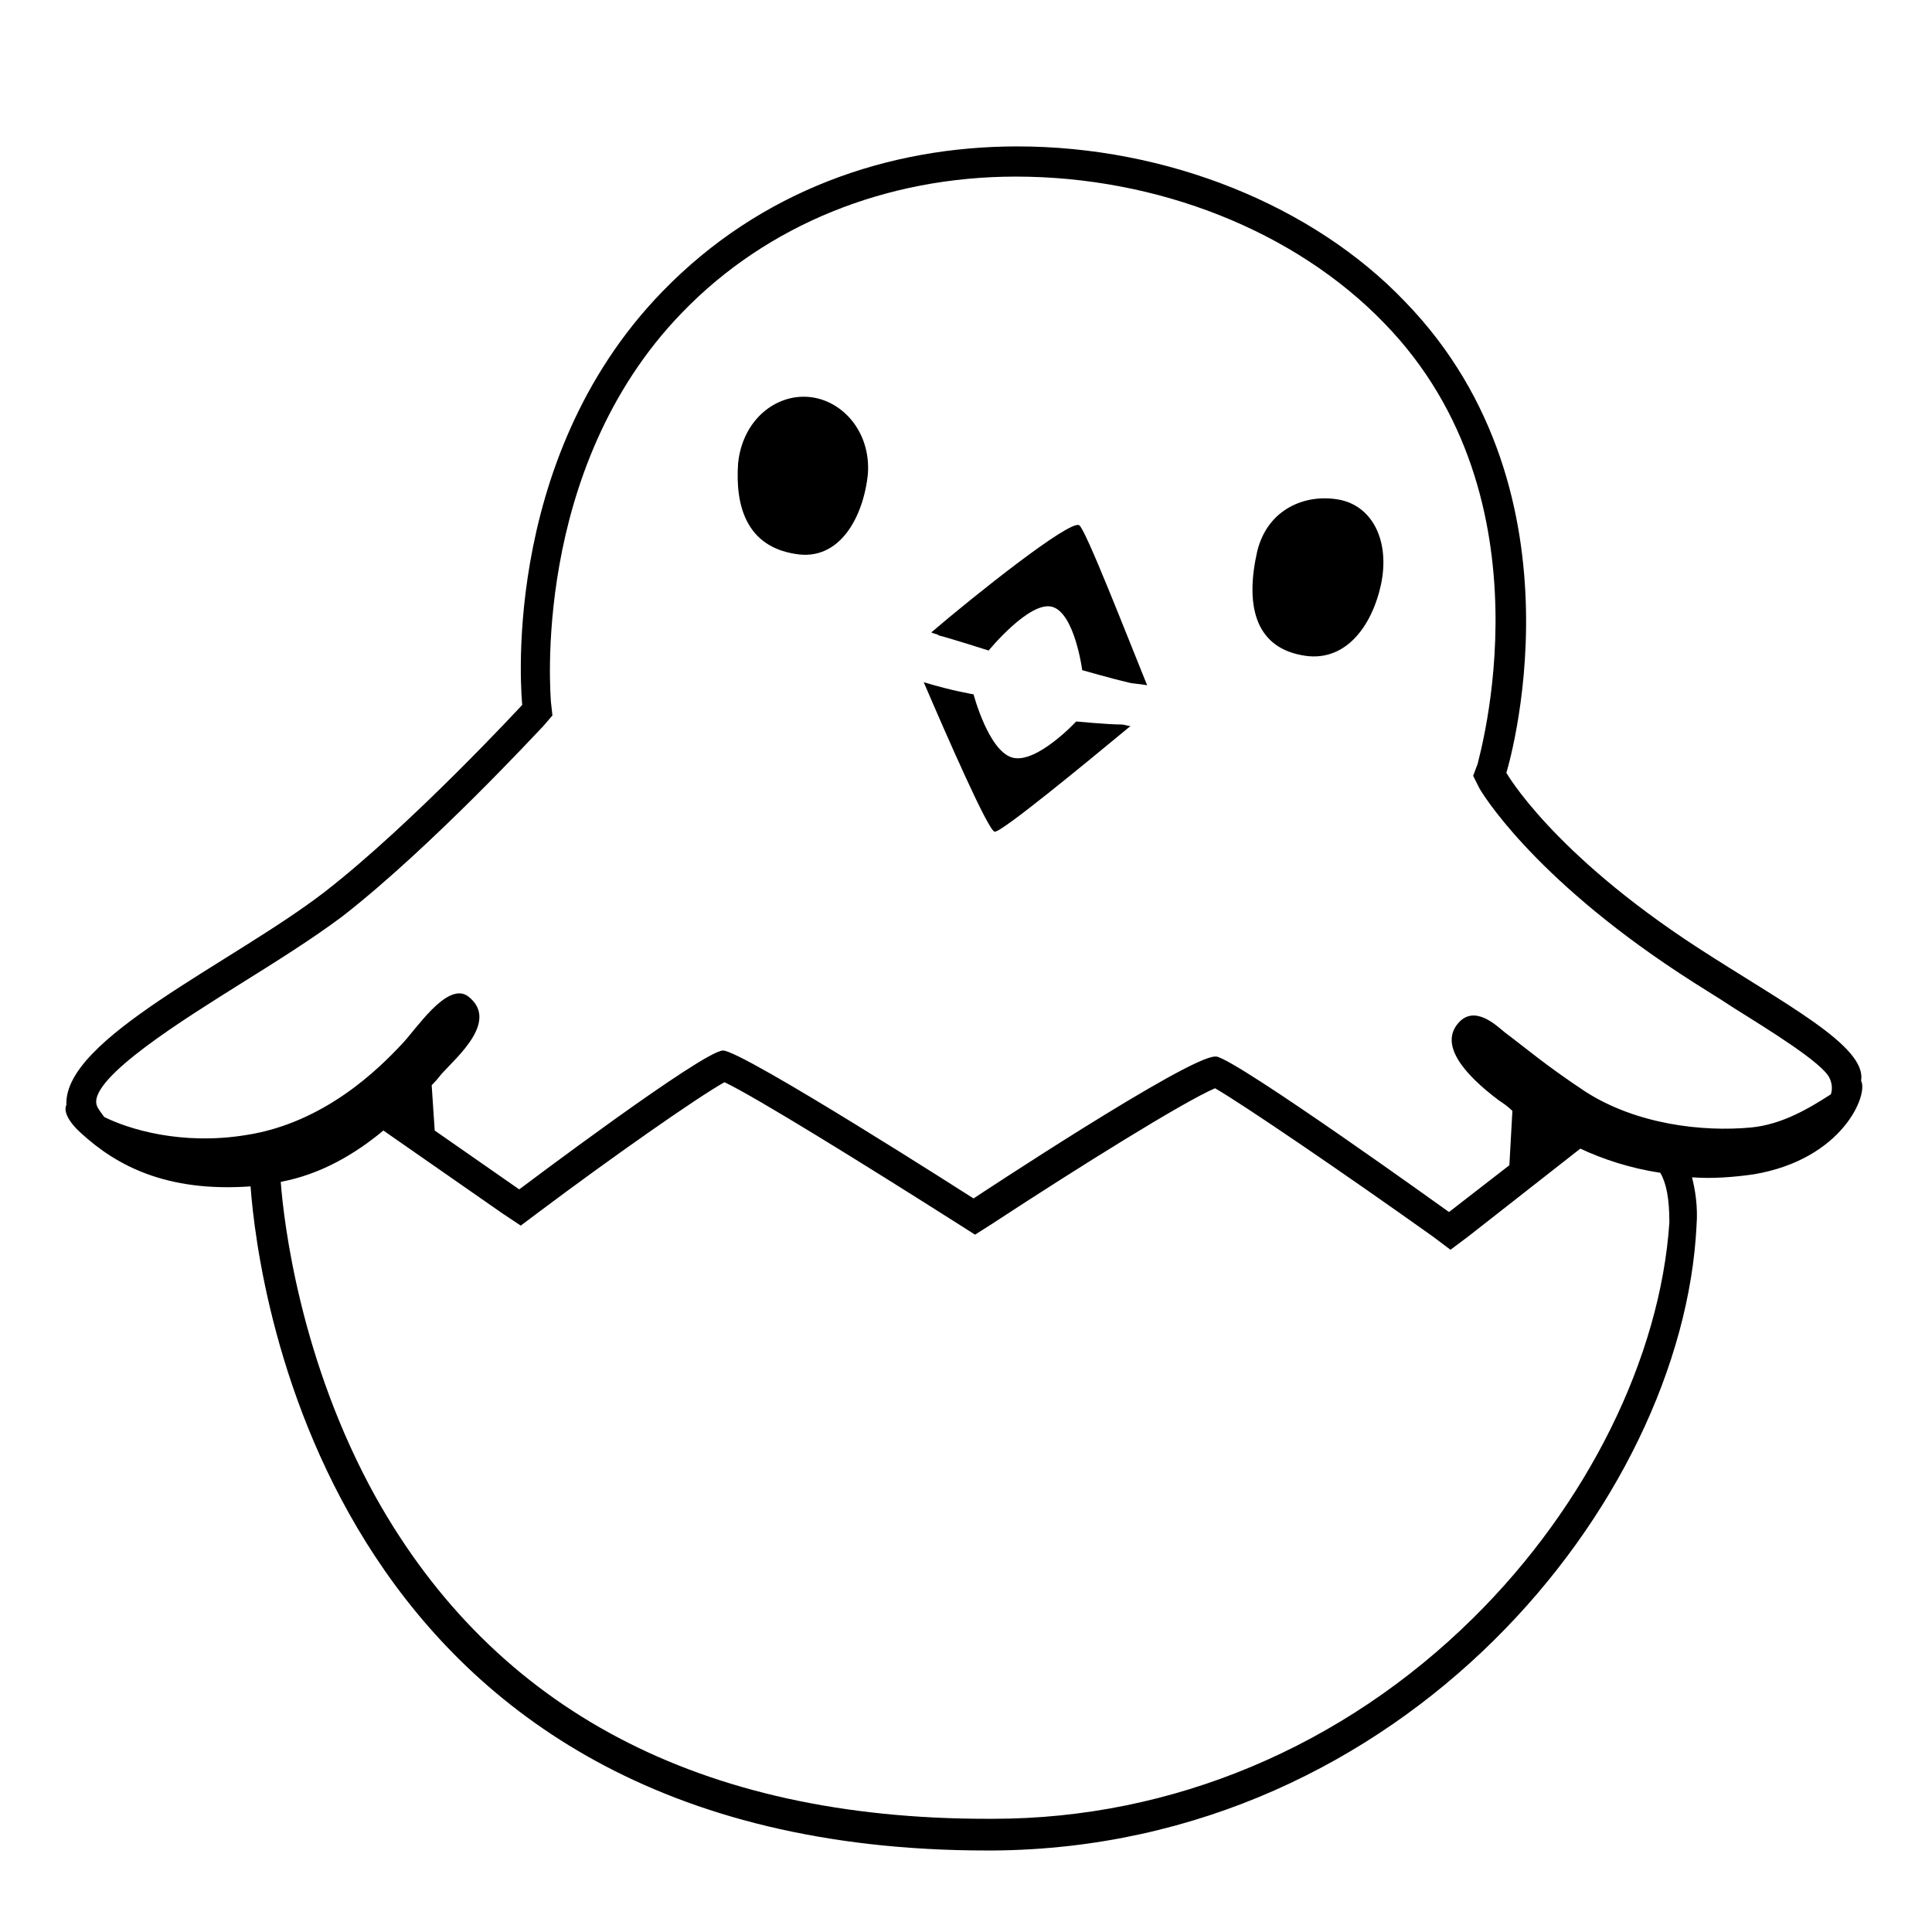 <svg viewBox="0 0 128 128" xmlns="http://www.w3.org/2000/svg">
  <g>
    <path d="M123.3,71.6c0.4-2.3-5.1-5.1-10.8-8.8c-9.7-6.3-12.7-11.6-12.7-11.6s5.7-18.4-6.7-31.2C87,13.6,77.3,9.7,67.4,9.7 c-8.5,0-17,2.9-23.5,9.6c-11,11.3-9.3,27.4-9.3,27.4s-7.3,7.9-13.1,12.4c-6.1,4.7-17.3,9.7-17.1,14.1c-0.2,0.4,0.1,1.1,1,1.9 c2.3,2.1,5.6,3.9,11.2,3.5c0.5,6.8,5.3,44,48.8,44c0.1,0,0.3,0,0.4,0c27.2-0.2,45.7-23.1,46.6-41.4c0.1-1.3-0.1-2.4-0.3-3.2 c1.3,0.1,2.7,0,4.1-0.2C122.1,76.8,123.8,72.5,123.3,71.6z M97.6,107.2c-8.6,8.5-19.9,13.3-31.8,13.3l-0.4,0 c-19,0-32.6-7.2-40.5-21.3c-5-9-6.1-18.2-6.3-20.9c2.7-0.5,5-1.9,6.8-3.4l7.9,5.5l1.2,0.8l1.2-0.9c4.8-3.6,10.5-7.6,12.3-8.6 c2.1,1,9.2,5.4,15.5,9.4l1.1,0.7l1.1-0.7c5.8-3.8,12.7-8.1,14.8-9c1.9,1.1,8.5,5.6,14.4,9.8l1.2,0.9l1.2-0.9l7.4-5.8 c1.5,0.7,3.3,1.3,5.3,1.6c0.4,0.7,0.6,1.7,0.6,3.3C110,89.9,105.2,99.7,97.6,107.2z M121.3,72.5c-1.4,0.9-3.2,2-5.3,2.2 c-3.2,0.3-7.6-0.2-11-2.4c-2.7-1.8-3.7-2.7-5.3-3.9c-0.5-0.4-2-1.9-3.1-0.6c-1.2,1.4,0.3,3.3,2.7,5.1c0.3,0.2,0.6,0.4,0.9,0.7 l-0.2,3.6L96,80.3c0,0-13.9-10-15.4-10.3c0,0,0,0-0.1,0c-1.8,0-16,9.4-16,9.4s-15.3-9.8-16.6-9.8c-1.3,0-13.5,9.2-13.5,9.2 l-5.6-3.9l-0.2-3c0.4-0.4,0.6-0.7,0.7-0.8c1-1.1,3.8-3.5,1.7-5.1c-1.4-1-3.5,2.3-4.4,3.2c-1.5,1.6-5.1,5.2-10.3,6 C12,75.9,8.5,74.8,6.9,74c-0.2-0.3-0.4-0.5-0.5-0.8c-0.5-1.8,6-5.8,9.5-8c2.4-1.5,4.8-3,6.8-4.5c5.9-4.6,13-12.3,13.3-12.6l0.6-0.7 l-0.1-0.9c0-0.2-1.4-15.4,8.7-25.8c5.6-5.8,13.5-9,22.1-9c9.4,0,18.5,3.6,24.4,9.7c11.4,11.7,6.2,29,6.2,29.2l-0.3,0.8l0.4,0.8 c0.1,0.2,3.4,5.8,13.3,12.3c1.2,0.8,2.4,1.5,3.6,2.3c2.4,1.5,5.8,3.6,6.3,4.6C121.4,71.8,121.4,72.2,121.3,72.5z"/>
    <path d="M53.6,26.3c-2.2-0.2-4.4,1.5-4.7,4.4c-0.2,2.9,0.6,5.5,3.8,6c2.9,0.5,4.5-2.4,4.8-5.3C57.7,28.6,55.8,26.5,53.6,26.3z"/>
    <path d="M88.7,33.1c-2.2-0.4-4.7,0.6-5.4,3.4c-0.8,3.5-0.2,6.3,2.9,6.9c2.9,0.6,4.7-1.9,5.3-4.7C92.1,35.8,90.9,33.5,88.7,33.1z"/>
    <path d="M61.7,41.9c0.2,0.1,0.4,0.1,0.5,0.2c0.8,0.2,3.3,1,3.3,1s2.7-3.3,4.2-2.9c1.5,0.4,2,4.2,2,4.2s2.1,0.6,3,0.8 c0.3,0.1,0.8,0.1,1.3,0.2c-1.3-3.2-4.1-10.4-4.5-10.6C70.9,34.4,64.5,39.5,61.7,41.9z"/>
    <path d="M71.3,47.8c0,0-2.6,2.8-4.2,2.4c-1.6-0.4-2.6-4.2-2.6-4.2s-1.3-0.2-3.3-0.8c1.5,3.5,4.3,9.9,4.7,9.9c0.4,0.1,6.1-4.6,9-7 c-0.2,0-0.4-0.1-0.6-0.1C73.4,48,71.3,47.8,71.3,47.8z"/>
  </g>
</svg>